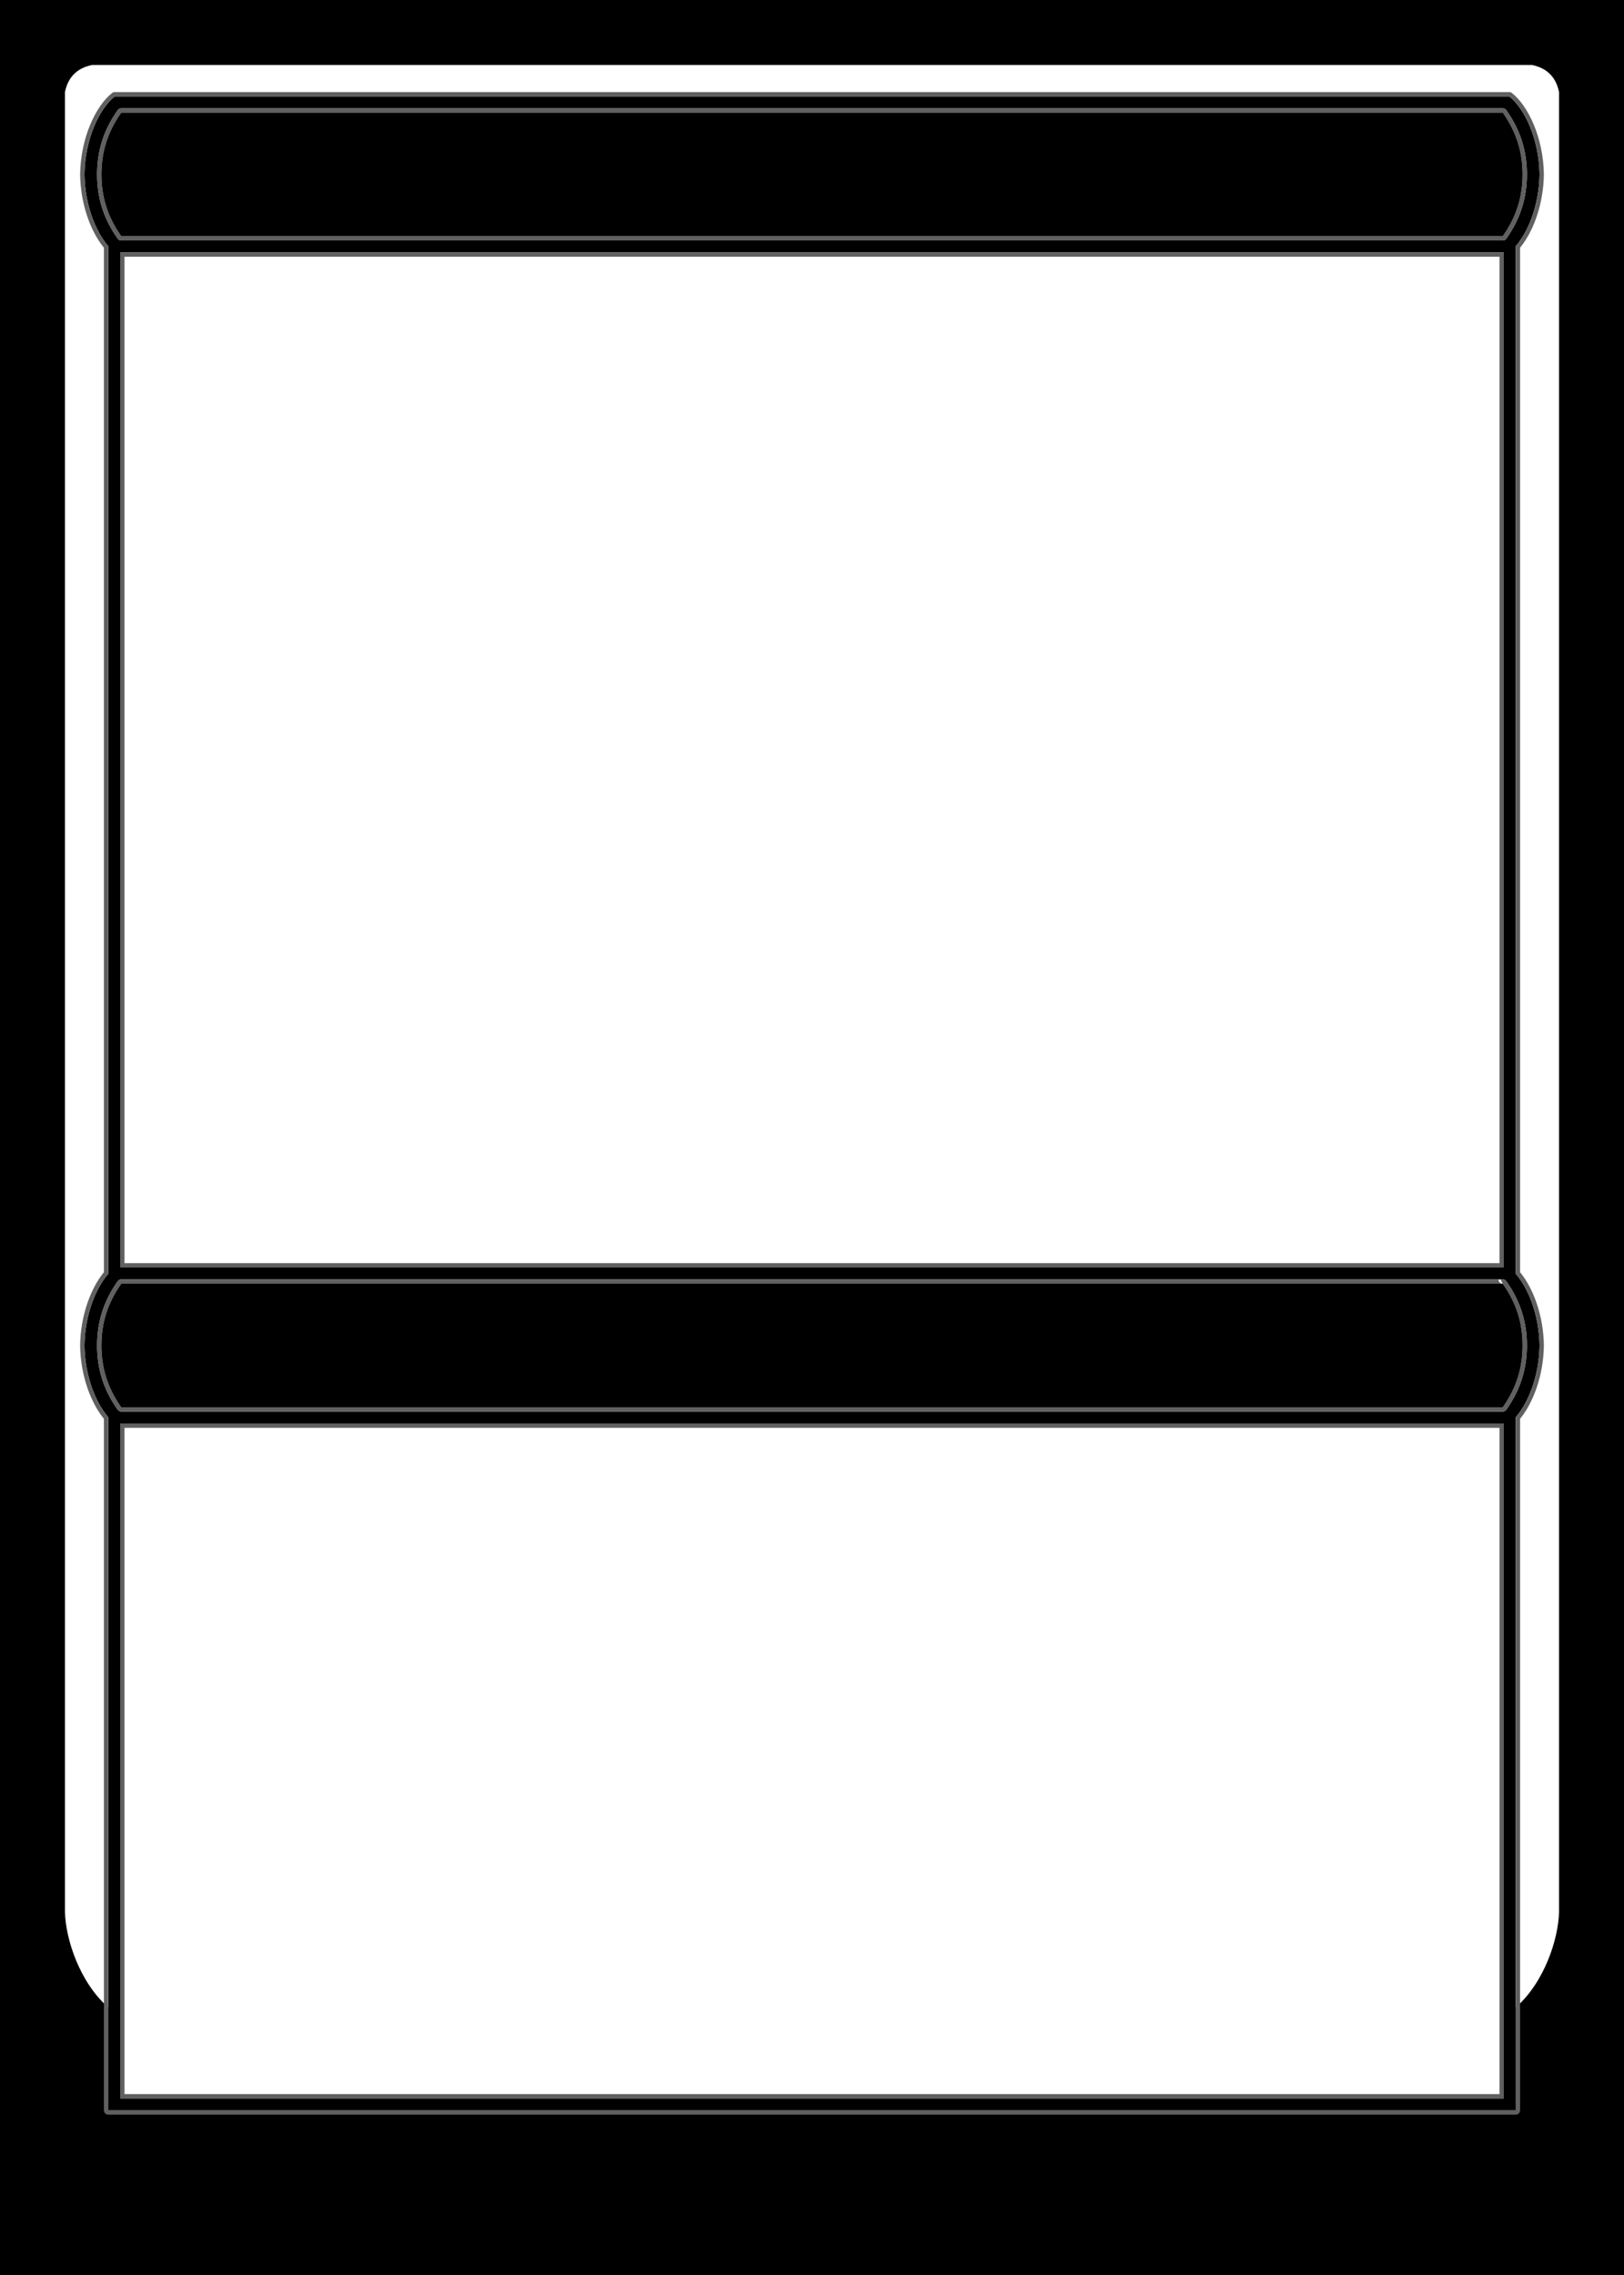 <?xml version="1.0" encoding="UTF-8" standalone="no"?>
<!DOCTYPE svg PUBLIC "-//W3C//DTD SVG 1.1//EN" "http://www.w3.org/Graphics/SVG/1.1/DTD/svg11.dtd">
<svg width="1500" height="2100" viewBox="0 0 1500 2100" version="1.1" xmlns="http://www.w3.org/2000/svg" xmlns:xlink="http://www.w3.org/1999/xlink" xml:space="preserve" xmlns:serif="http://www.serif.com/" style="fill-rule:evenodd;clip-rule:evenodd;stroke-linejoin:round;stroke-miterlimit:2;">
    <rect id="Card" x="0" y="0" width="1500" height="2100" style="fill:none;"/>
    <g id="Card1" serif:id="Card">
        <path id="Border" d="M0,0L1500,0L1500,2100L0,2100L0,0ZM85,60C71.263,62.781 62.855,71.038 60,85L60,1765C60.611,1789.61 73.299,1829.61 100,1853L100,1948L1400,1948L1400,1853C1426.7,1829.61 1439.39,1789.61 1440,1765L1440,85C1437.14,71.038 1428.74,62.781 1415,60L85,60Z"/>
        <g id="Pinlines">
            <path d="M100,227.213C88.364,213.833 78.412,189.278 78,161C78.481,127.948 91.996,99.984 106,89L1394,89C1408,99.984 1421.52,127.948 1422,161C1421.59,189.276 1411.64,213.828 1400,227.213L1400,1175.79C1411.64,1189.17 1421.59,1213.72 1422,1242C1421.59,1270.28 1411.64,1294.83 1400,1308.21L1400,1948L100,1948L100,1308.21C88.362,1294.83 78.412,1270.28 78,1242C78.412,1213.72 88.362,1189.17 100,1175.79L100,227.213ZM1389,1314L1389,1937L111,1937L111,1314L1389,1314ZM1388.24,1181.01C1389.44,1181.08 1390.56,1181.69 1391.26,1182.68C1405.33,1202.45 1410.29,1222.23 1410.29,1242C1410.29,1261.77 1405.33,1281.55 1391.26,1301.32C1390.51,1302.37 1389.29,1303 1388,1303L112,1303C110.706,1303 109.492,1302.37 108.741,1301.32C94.667,1281.55 89.714,1261.77 89.714,1242C89.714,1222.23 94.667,1202.45 108.741,1182.68C109.492,1181.63 110.706,1181 112,1181L1388,1181L1388.24,1181.01ZM111,233L111,1170L1389,1170L1389,233L111,233ZM112,100L1388,100C1389.29,100 1390.51,100.626 1391.26,101.68C1405.33,121.453 1410.29,141.227 1410.29,161C1410.29,180.773 1405.33,200.547 1391.26,220.32C1390.51,221.374 1389.29,222 1388,222L112,222C110.706,222 109.492,221.374 108.741,220.32C94.667,200.547 89.714,180.773 89.714,161C89.714,141.227 94.667,121.453 108.741,101.68C109.492,100.626 110.706,100 112,100Z"/>
            <path d="M96,228.679L96,1174.32C84.325,1188.46 74.417,1213.35 74,1241.94C74,1241.98 74,1242.02 74,1242.06C74.417,1270.65 84.325,1295.54 96,1309.68C96,1343.41 96,1948 96,1948C96,1950.21 97.791,1952 100,1952L1400,1952C1402.21,1952 1404,1950.21 1404,1948L1404,1309.68C1415.67,1295.54 1425.58,1270.65 1426,1242.06C1426,1242.02 1426,1241.98 1426,1241.94C1425.58,1213.35 1415.67,1188.45 1404,1174.32C1404,1174.32 1404,228.679 1404,228.679C1415.67,214.541 1425.58,189.649 1426,161.058C1426,161.019 1426,160.981 1426,160.942C1425.5,126.42 1411.1,97.325 1396.47,85.853C1395.76,85.3 1394.89,85 1394,85L106,85C105.105,85 104.236,85.3 103.531,85.853C88.904,97.325 74.503,126.42 74,160.942C74,160.981 74,161.019 74,161.058C74.417,189.651 84.327,214.545 96,228.679ZM100,227.213C88.364,213.833 78.412,189.278 78,161C78.481,127.948 91.996,99.984 106,89L1394,89C1408,99.984 1421.52,127.948 1422,161C1421.59,189.276 1411.64,213.828 1400,227.213L1400,1175.79C1411.64,1189.17 1421.59,1213.72 1422,1242C1421.59,1270.28 1411.64,1294.83 1400,1308.21L1400,1948L100,1948L100,1308.21C88.362,1294.83 78.412,1270.28 78,1242C78.412,1213.72 88.362,1189.17 100,1175.79L100,227.213ZM1389,1314L1389,1937L111,1937L111,1314L1389,1314ZM1385,1318L1385,1933C1385,1933 192.98,1933 115,1933C115,1933 115,1318 115,1318C115,1318 1385,1318 1385,1318L1385,1318ZM1386.15,1181L1388,1181L1388.24,1181.01C1389.44,1181.08 1390.56,1181.69 1391.26,1182.68C1405.33,1202.45 1410.29,1222.23 1410.29,1242C1410.29,1261.77 1405.33,1281.55 1391.26,1301.32C1390.51,1302.37 1389.29,1303 1388,1303L112,1303C110.706,1303 109.492,1302.37 108.741,1301.32C94.667,1281.55 89.714,1261.77 89.714,1242C89.714,1222.23 94.667,1202.45 108.741,1182.68C109.492,1181.63 110.706,1181 112,1181L1384,1181C1384,1183.21 1385.79,1185 1388,1185C1388,1185 1386.77,1183 1386.15,1181ZM1387.95,1185L1388,1185C1401.52,1204 1406.29,1223 1406.29,1242C1406.29,1261 1401.52,1280 1388,1299L112,1299C113.294,1299 111.25,1297.95 112,1299C98.476,1280 93.714,1261 93.714,1242C93.714,1223 98.476,1204 112,1185L1387.95,1185ZM111,233L111,1170L1389,1170L1389,233L111,233ZM115,237L1385,237C1385,237 1385,1166 1385,1166C1385,1166 115,1166 115,1166C115,1166 115,237 115,237L115,237ZM112,100L1388,100C1389.29,100 1390.51,100.626 1391.26,101.68C1405.33,121.453 1410.29,141.227 1410.29,161C1410.29,180.773 1405.33,200.547 1391.26,220.32C1390.51,221.374 1389.29,222 1388,222L112,222C110.706,222 109.492,221.374 108.741,220.32C94.667,200.547 89.714,180.773 89.714,161C89.714,141.227 94.667,121.453 108.741,101.68C109.492,100.626 110.706,100 112,100ZM1388,218L112,218C98.476,199 93.714,180 93.714,161C93.714,142 98.476,123 112,104L1388,104C1386.71,104 1388.75,105.054 1388,104C1401.52,123 1406.29,142 1406.29,161C1406.29,180 1401.52,199 1388,218Z" style="fill:rgb(96,96,96);"/>
        </g>
        <path id="Twins" d="M1388.32,1185.44C1401.6,1204.3 1406.29,1223.15 1406.29,1242C1406.29,1261 1401.52,1280 1388,1299L112,1299C98.476,1280 93.714,1261 93.714,1242C93.714,1223 98.476,1204 112,1185L1388,1185L1388.32,1185.44ZM1388,104C1401.52,123 1406.29,142 1406.29,161C1406.29,180 1401.52,199 1388,218L112,218C98.476,199 93.714,180 93.714,161C93.714,142 98.476,123 112,104L1388,104Z"/>
    </g>
</svg>
